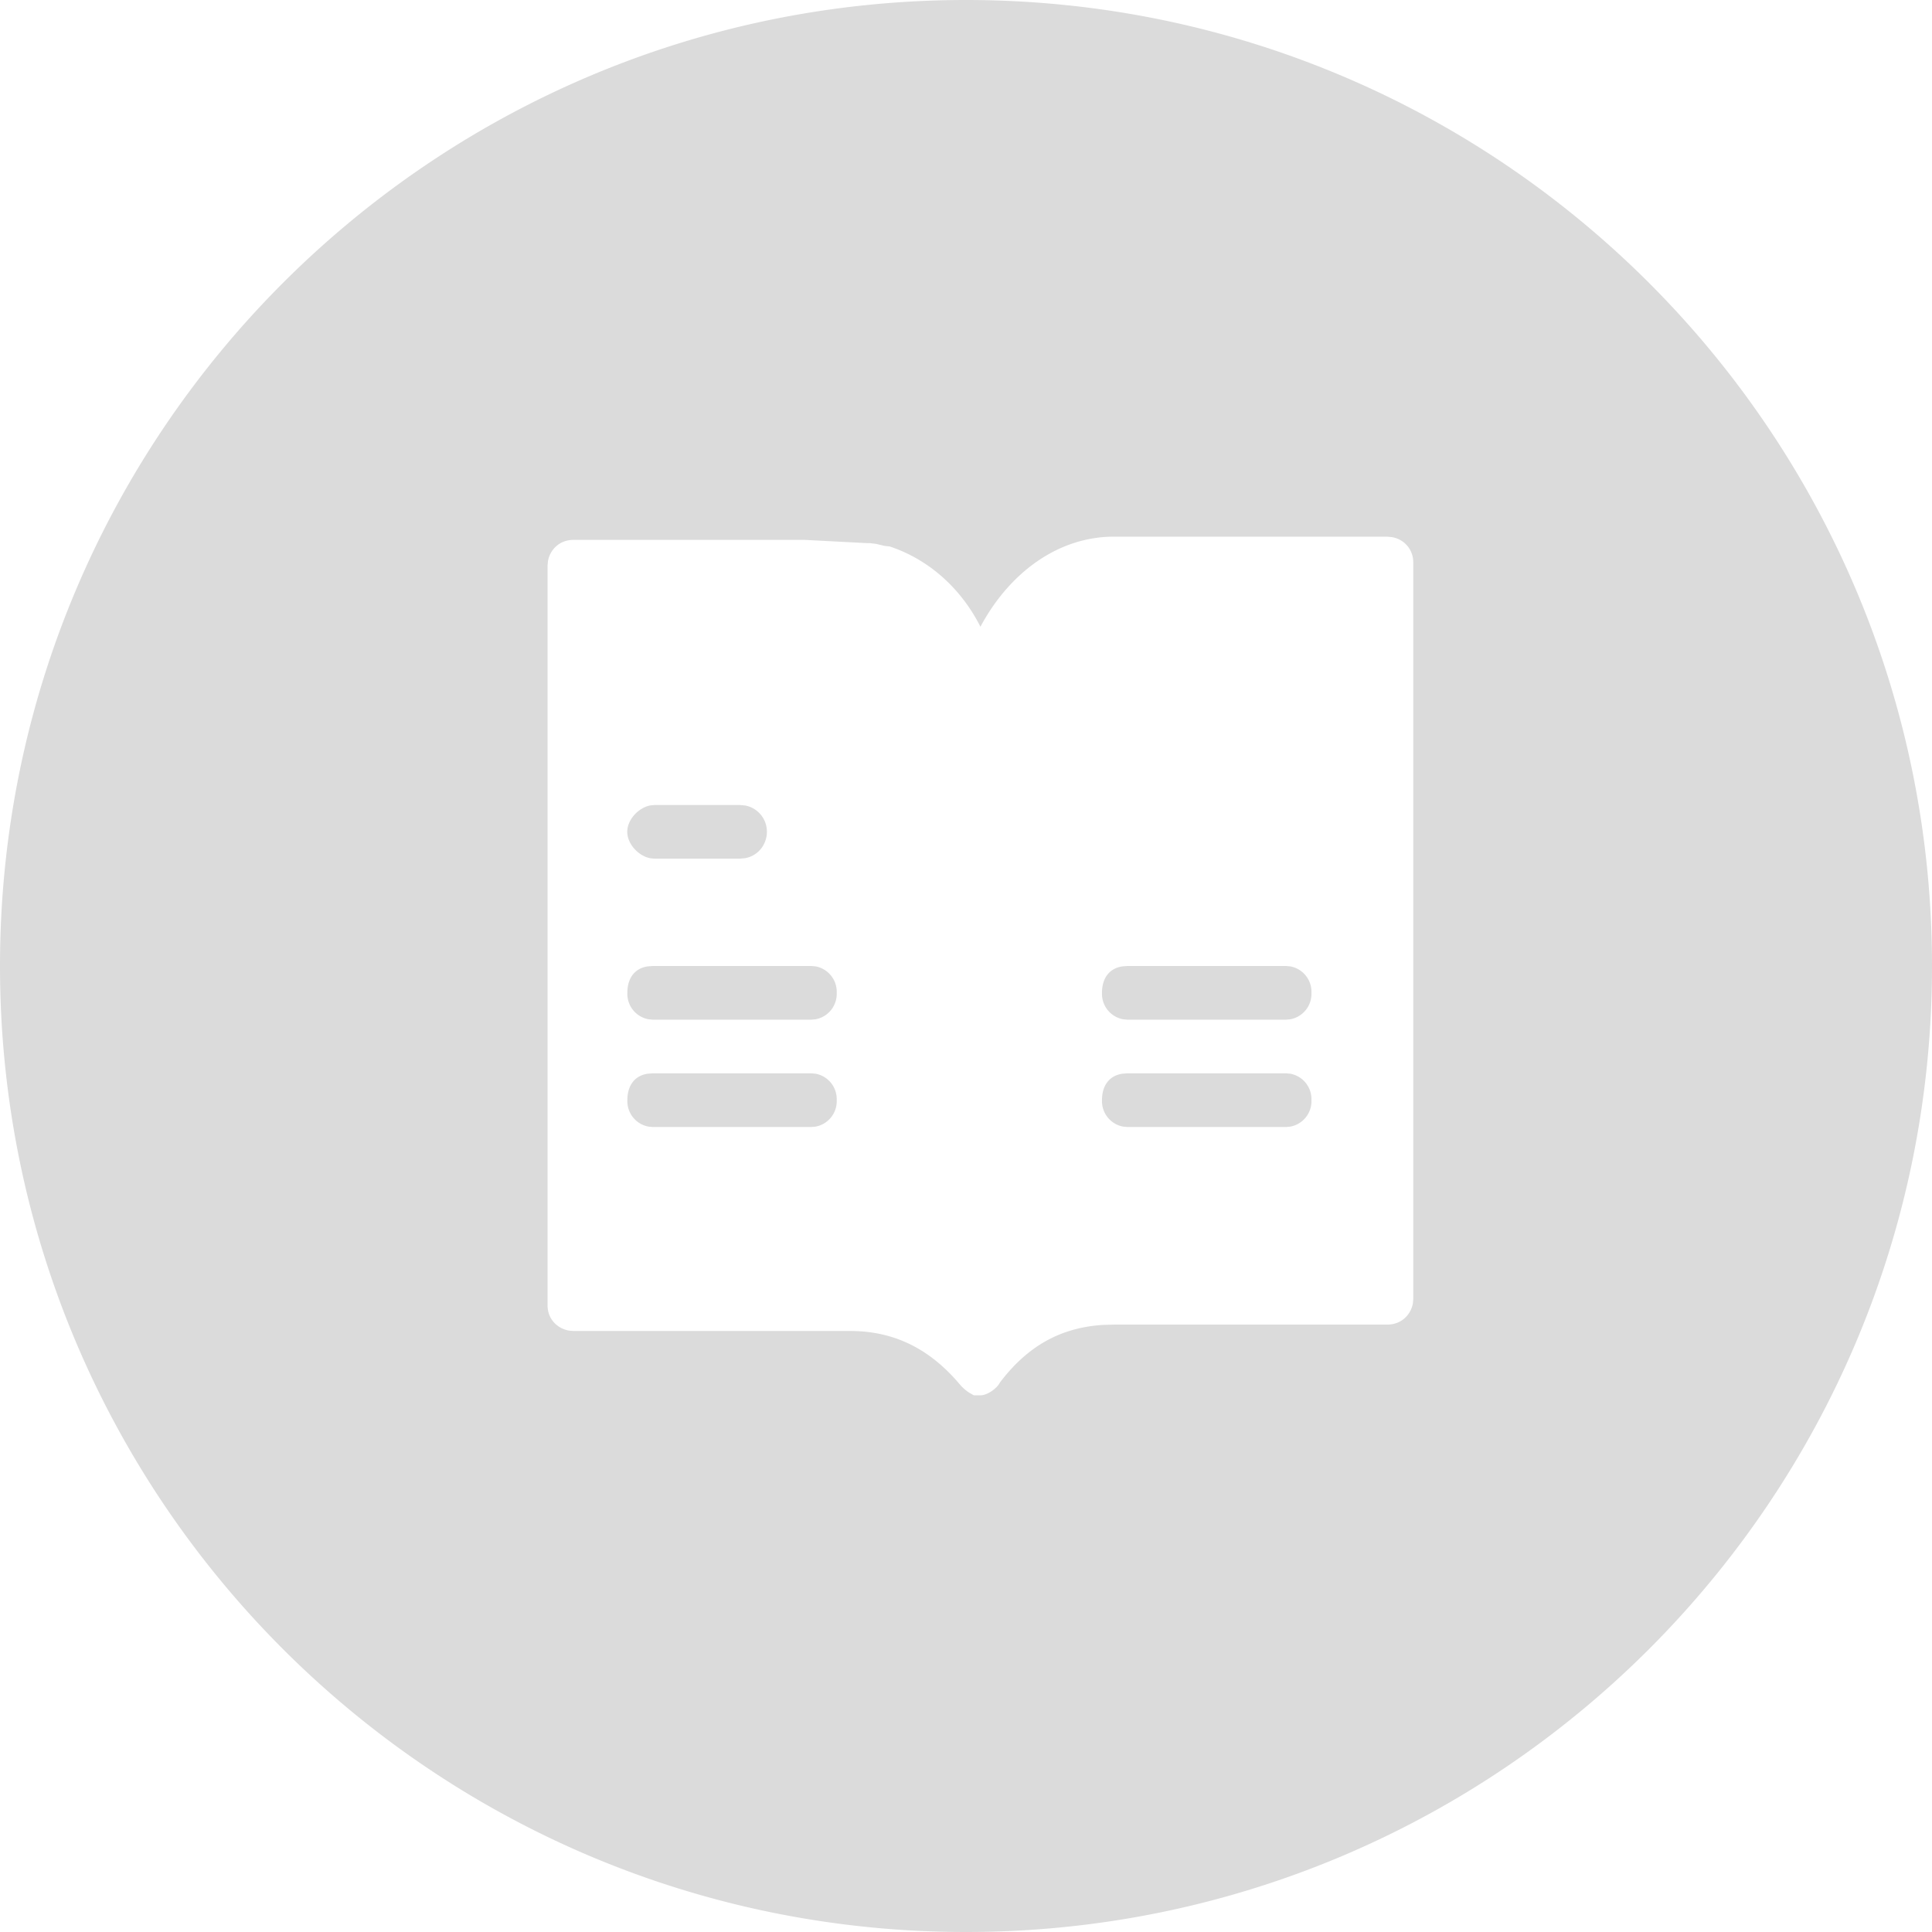 <?xml version="1.0" standalone="no"?><!DOCTYPE svg PUBLIC "-//W3C//DTD SVG 1.1//EN" "http://www.w3.org/Graphics/SVG/1.1/DTD/svg11.dtd"><svg t="1600791775088" class="icon" viewBox="0 0 1024 1024" version="1.1" xmlns="http://www.w3.org/2000/svg" p-id="2981" xmlns:xlink="http://www.w3.org/1999/xlink" width="200" height="200"><defs><style type="text/css"></style></defs><path d="M512 0c282.766 0 512 229.234 512 512s-229.234 512-512 512S0 794.766 0 512 229.234 0 512 0z m223.289 284.444h-144.924c-29.298 0-55.182 18.773-70.713 47.73-10.354-20.48-27.591-35.812-48.299-42.61-2.304 0-4.608-0.768-6.912-1.28l-3.442-0.427h-1.707l-32.796-1.707h-122.482c-7.68 0-12.601 5.404-13.596 11.378l-0.199 2.276v392.021c0 7.566 5.461 12.459 11.52 13.454l2.276 0.171h146.631c24.178 0 43.122 10.24 58.652 29.013 1.28 1.252 2.588 2.56 4.608 3.812l2.276 1.28h3.47c3.442 0 8.619-3.413 10.354-6.827 14.336-18.859 31.573-29.013 54.528-30.492l5.831-0.171h144.896c7.68 0 12.601-5.404 13.625-11.378l0.171-2.276V298.098a13.397 13.397 0 0 0-11.492-13.426L735.289 284.444zM430.023 568.889l2.219 0.199a13.71 13.71 0 0 1 11.236 14.023 13.71 13.71 0 0 1-11.236 14.023L430.08 597.333h-84.11l-2.219-0.199a13.71 13.71 0 0 1-11.236-14.023c0-7.908 3.982-12.999 10.78-14.023l2.674-0.199h84.11z m251.62 0l2.219 0.199a13.71 13.71 0 0 1 11.236 14.023 13.71 13.71 0 0 1-11.236 14.023l-2.219 0.199h-84.11l-2.219-0.199a13.71 13.71 0 0 1-11.236-14.023c0-7.908 3.982-12.999 10.809-14.023l2.645-0.199h84.11z m-251.62-56.889l2.219 0.199a13.71 13.71 0 0 1 11.236 14.023 13.71 13.71 0 0 1-11.236 14.023L430.08 540.444h-84.11l-2.219-0.199a13.71 13.71 0 0 1-11.236-14.023c0-7.908 3.982-12.999 10.78-14.023l2.674-0.199h84.11z m251.62 0l2.219 0.199a13.71 13.71 0 0 1 11.236 14.023 13.71 13.71 0 0 1-11.236 14.023l-2.219 0.199h-84.11l-2.219-0.199a13.71 13.71 0 0 1-11.236-14.023c0-7.908 3.982-12.999 10.809-14.023l2.645-0.199h84.11z m-289.621-85.333l2.873 0.256a14.108 14.108 0 0 1 11.577 13.966c0 6.315-4.267 12.629-11.577 13.966l-2.844 0.256h-45.141l-2.418-0.256c-6.315-1.337-12.032-7.652-12.032-13.966 0-6.315 5.689-12.629 12.032-13.966l2.418-0.256h45.113z" fill="#dbdbdb" p-id="2982"></path></svg>